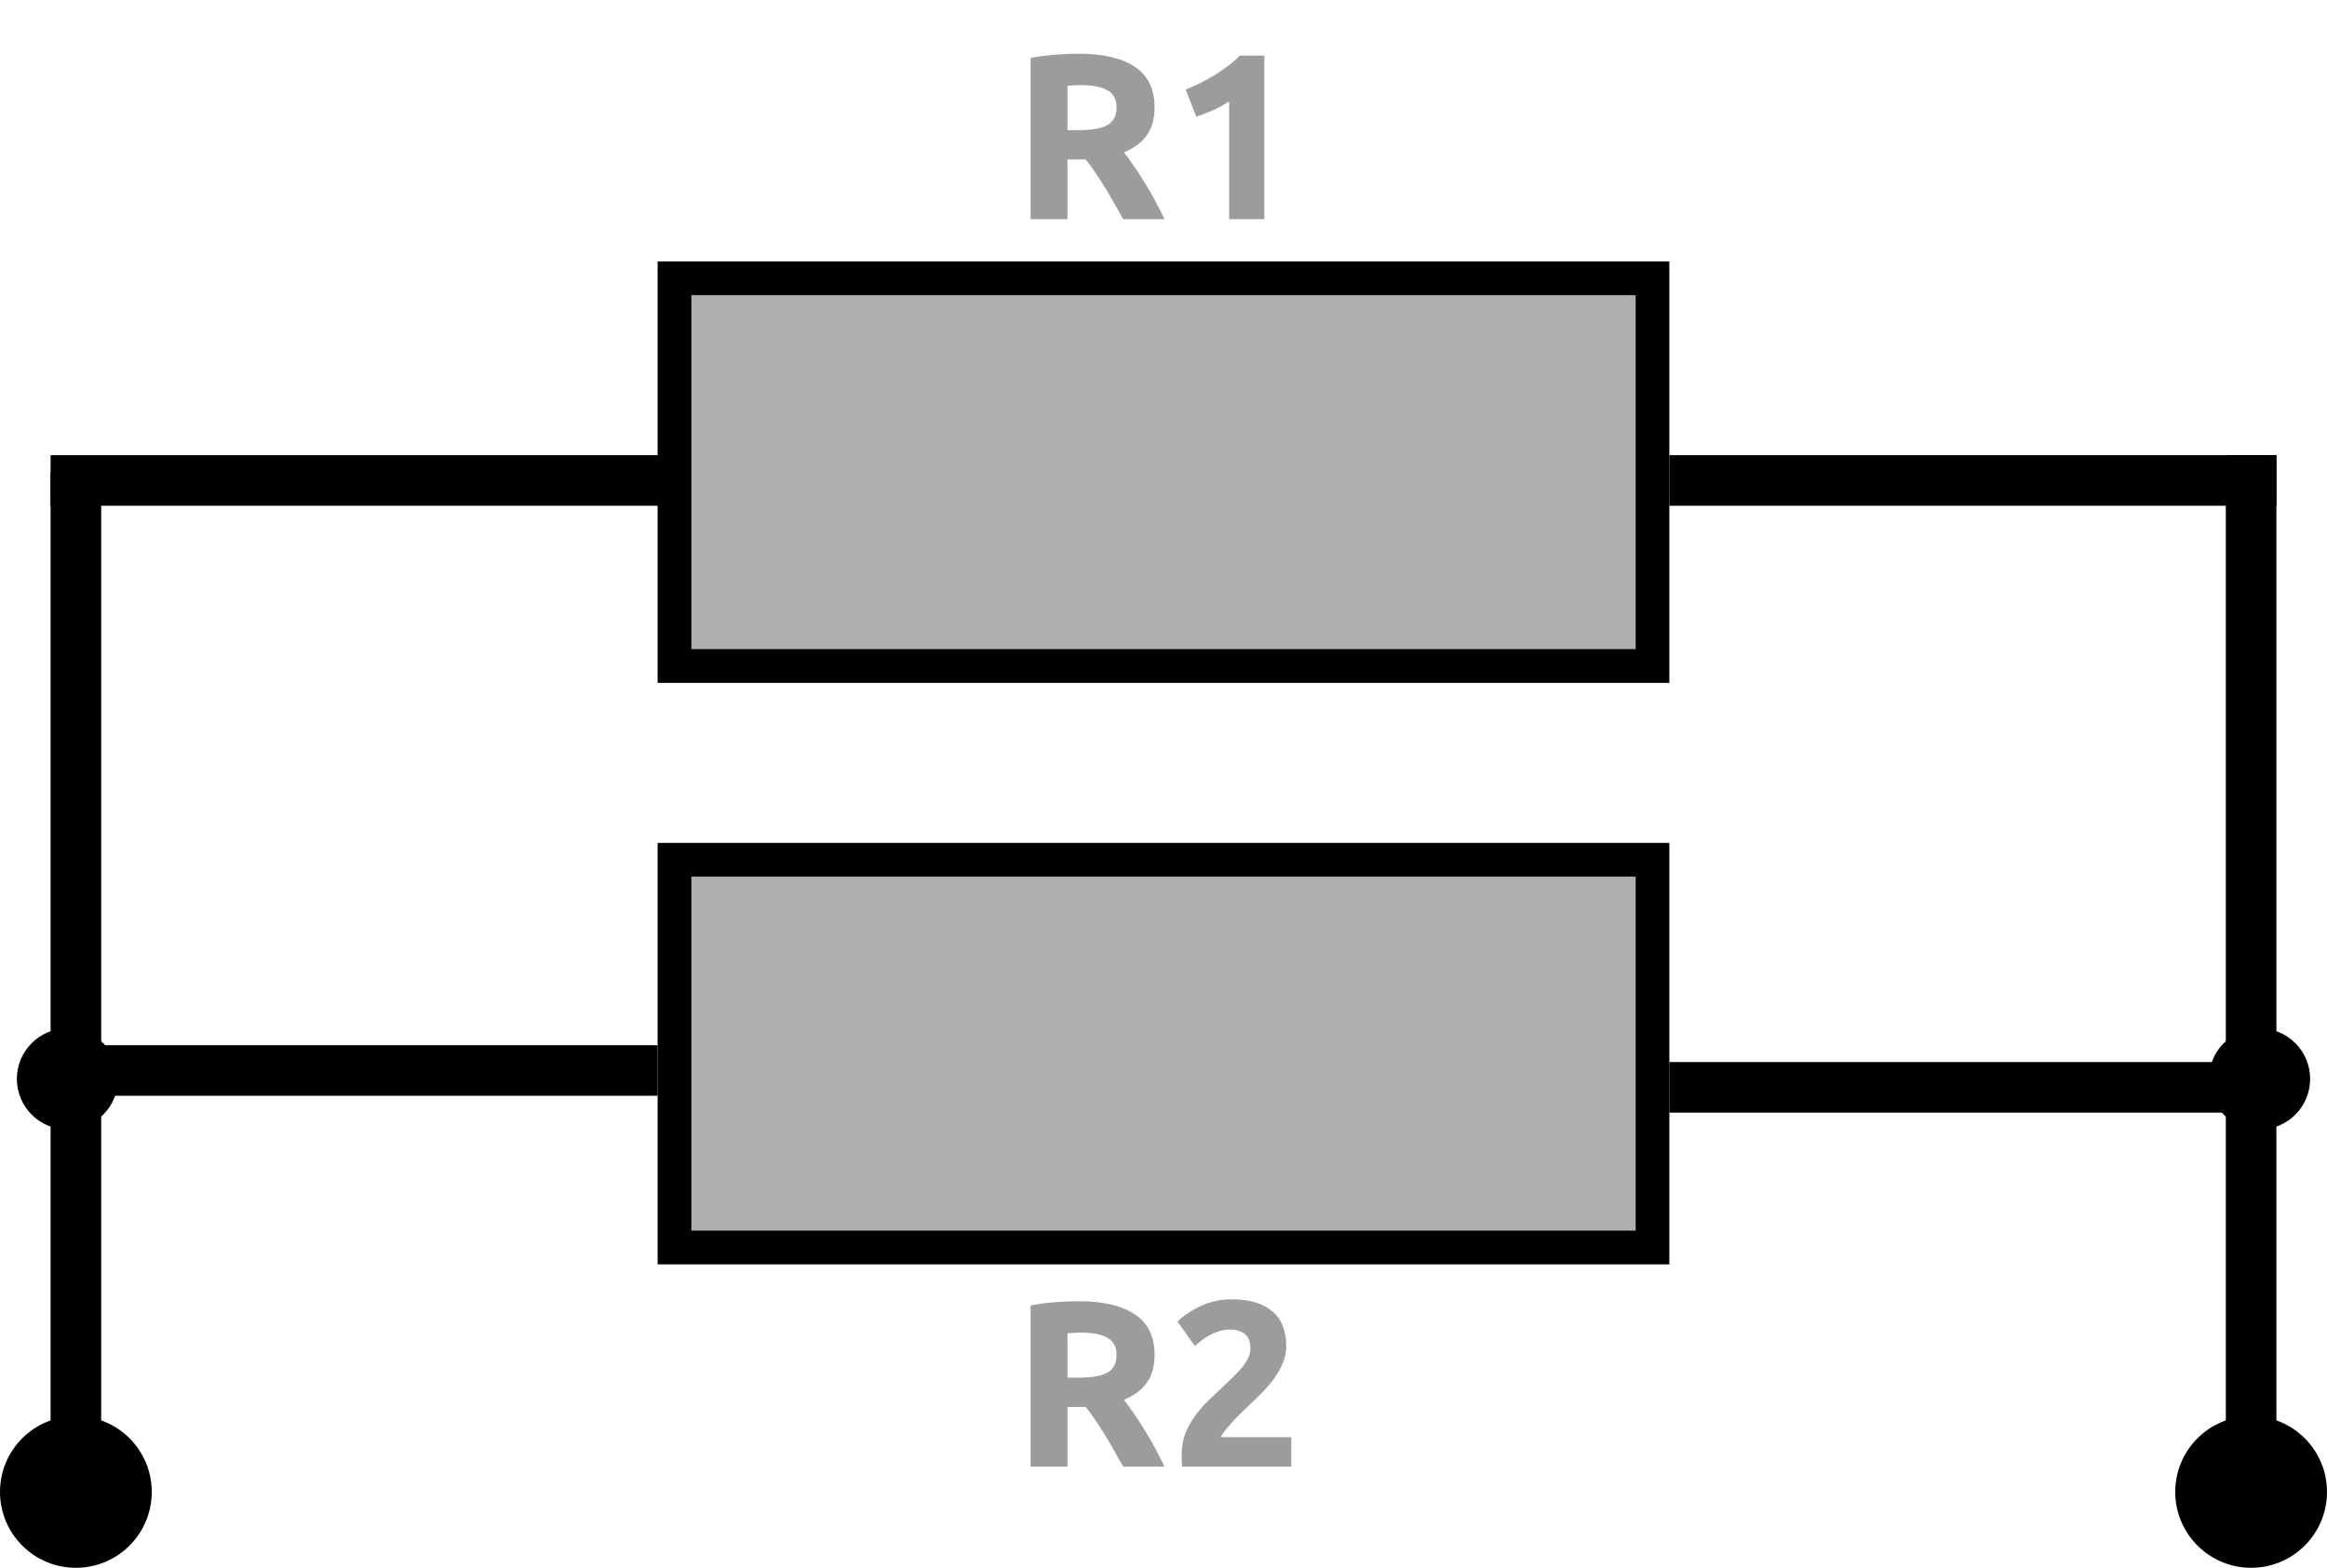 <svg width="138" height="93" viewBox="0 0 138 93" fill="none" xmlns="http://www.w3.org/2000/svg">
<path d="M40 16.507V39.507H98V16.507L40 16.507Z" fill="#AFAFAF" stroke="black" stroke-width="2"/>
<path d="M99 28.5H135" stroke="black" stroke-width="3"/>
<path d="M3 28.5H40" stroke="black" stroke-width="3"/>
<path d="M40 51V74H98V51H40Z" fill="#AFAFAF" stroke="black" stroke-width="2"/>
<path opacity="0.6" d="M63.962 3.186C65.418 3.186 66.533 3.447 67.308 3.97C68.083 4.483 68.47 5.286 68.47 6.378C68.47 7.059 68.311 7.615 67.994 8.044C67.686 8.464 67.238 8.795 66.65 9.038C66.846 9.281 67.051 9.561 67.266 9.878C67.481 10.186 67.691 10.513 67.896 10.858C68.111 11.194 68.316 11.549 68.512 11.922C68.708 12.286 68.89 12.645 69.058 13H66.608C66.431 12.683 66.249 12.361 66.062 12.034C65.885 11.707 65.698 11.39 65.502 11.082C65.315 10.774 65.129 10.485 64.942 10.214C64.755 9.934 64.569 9.682 64.382 9.458H63.304V13H61.12V3.438C61.596 3.345 62.086 3.279 62.59 3.242C63.103 3.205 63.561 3.186 63.962 3.186ZM64.088 5.048C63.929 5.048 63.785 5.053 63.654 5.062C63.533 5.071 63.416 5.081 63.304 5.09V7.722H63.92C64.741 7.722 65.329 7.619 65.684 7.414C66.039 7.209 66.216 6.859 66.216 6.364C66.216 5.888 66.034 5.552 65.67 5.356C65.315 5.151 64.788 5.048 64.088 5.048ZM70.318 5.314C70.589 5.202 70.869 5.076 71.158 4.936C71.457 4.787 71.746 4.628 72.026 4.46C72.306 4.283 72.572 4.101 72.824 3.914C73.085 3.718 73.319 3.513 73.524 3.298H74.98V13H72.894V6.014C72.614 6.201 72.301 6.373 71.956 6.532C71.611 6.681 71.275 6.812 70.948 6.924L70.318 5.314Z" fill="#5B5B5B"/>
<path opacity="0.6" d="M63.962 77.186C65.418 77.186 66.533 77.447 67.308 77.97C68.083 78.483 68.47 79.286 68.47 80.378C68.47 81.059 68.311 81.615 67.994 82.044C67.686 82.464 67.238 82.795 66.65 83.038C66.846 83.281 67.051 83.561 67.266 83.878C67.481 84.186 67.691 84.513 67.896 84.858C68.111 85.194 68.316 85.549 68.512 85.922C68.708 86.286 68.89 86.645 69.058 87H66.608C66.431 86.683 66.249 86.361 66.062 86.034C65.885 85.707 65.698 85.39 65.502 85.082C65.315 84.774 65.129 84.485 64.942 84.214C64.755 83.934 64.569 83.682 64.382 83.458H63.304V87H61.12V77.438C61.596 77.345 62.086 77.279 62.59 77.242C63.103 77.205 63.561 77.186 63.962 77.186ZM64.088 79.048C63.929 79.048 63.785 79.053 63.654 79.062C63.533 79.071 63.416 79.081 63.304 79.09V81.722H63.92C64.741 81.722 65.329 81.619 65.684 81.414C66.039 81.209 66.216 80.859 66.216 80.364C66.216 79.888 66.034 79.552 65.67 79.356C65.315 79.151 64.788 79.048 64.088 79.048ZM76.282 79.846C76.282 80.201 76.212 80.541 76.072 80.868C75.932 81.195 75.75 81.512 75.526 81.82C75.302 82.119 75.05 82.408 74.77 82.688C74.49 82.968 74.215 83.234 73.944 83.486C73.804 83.617 73.65 83.766 73.482 83.934C73.323 84.093 73.169 84.256 73.02 84.424C72.871 84.592 72.735 84.751 72.614 84.9C72.502 85.04 72.432 85.157 72.404 85.25H76.576V87H70.108C70.089 86.897 70.08 86.767 70.08 86.608C70.08 86.449 70.08 86.337 70.08 86.272C70.08 85.824 70.15 85.413 70.29 85.04C70.439 84.667 70.631 84.321 70.864 84.004C71.097 83.677 71.359 83.374 71.648 83.094C71.947 82.814 72.241 82.534 72.53 82.254C72.754 82.039 72.964 81.839 73.16 81.652C73.356 81.456 73.529 81.269 73.678 81.092C73.827 80.905 73.944 80.723 74.028 80.546C74.112 80.359 74.154 80.173 74.154 79.986C74.154 79.575 74.037 79.286 73.804 79.118C73.571 78.95 73.281 78.866 72.936 78.866C72.684 78.866 72.446 78.908 72.222 78.992C72.007 79.067 71.807 79.16 71.62 79.272C71.443 79.375 71.289 79.482 71.158 79.594C71.027 79.697 70.929 79.781 70.864 79.846L69.828 78.39C70.239 78.007 70.715 77.695 71.256 77.452C71.807 77.2 72.395 77.074 73.02 77.074C73.589 77.074 74.079 77.139 74.49 77.27C74.901 77.401 75.237 77.587 75.498 77.83C75.769 78.063 75.965 78.353 76.086 78.698C76.217 79.034 76.282 79.417 76.282 79.846Z" fill="#5B5B5B"/>
<path d="M133.5 87V27" stroke="black" stroke-width="3"/>
<path d="M4.5 88.025V28.025" stroke="black" stroke-width="3"/>
<path d="M3 63.5H39" stroke="black" stroke-width="3"/>
<path d="M99 64.5H135" stroke="black" stroke-width="3"/>
<path d="M4.5 93C6.985 93 9 90.985 9 88.5C9 86.015 6.985 84 4.5 84C2.015 84 0 86.015 0 88.5C0 90.985 2.015 93 4.5 93Z" fill="black"/>
<path d="M133.5 93C135.985 93 138 90.985 138 88.5C138 86.015 135.985 84 133.5 84C131.015 84 129 86.015 129 88.5C129 90.985 131.015 93 133.5 93Z" fill="black"/>
<path d="M4 67C5.657 67 7 65.657 7 64C7 62.343 5.657 61 4 61C2.343 61 1 62.343 1 64C1 65.657 2.343 67 4 67Z" fill="black"/>
<path d="M134 67C135.657 67 137 65.657 137 64C137 62.343 135.657 61 134 61C132.343 61 131 62.343 131 64C131 65.657 132.343 67 134 67Z" fill="black"/>
</svg>
